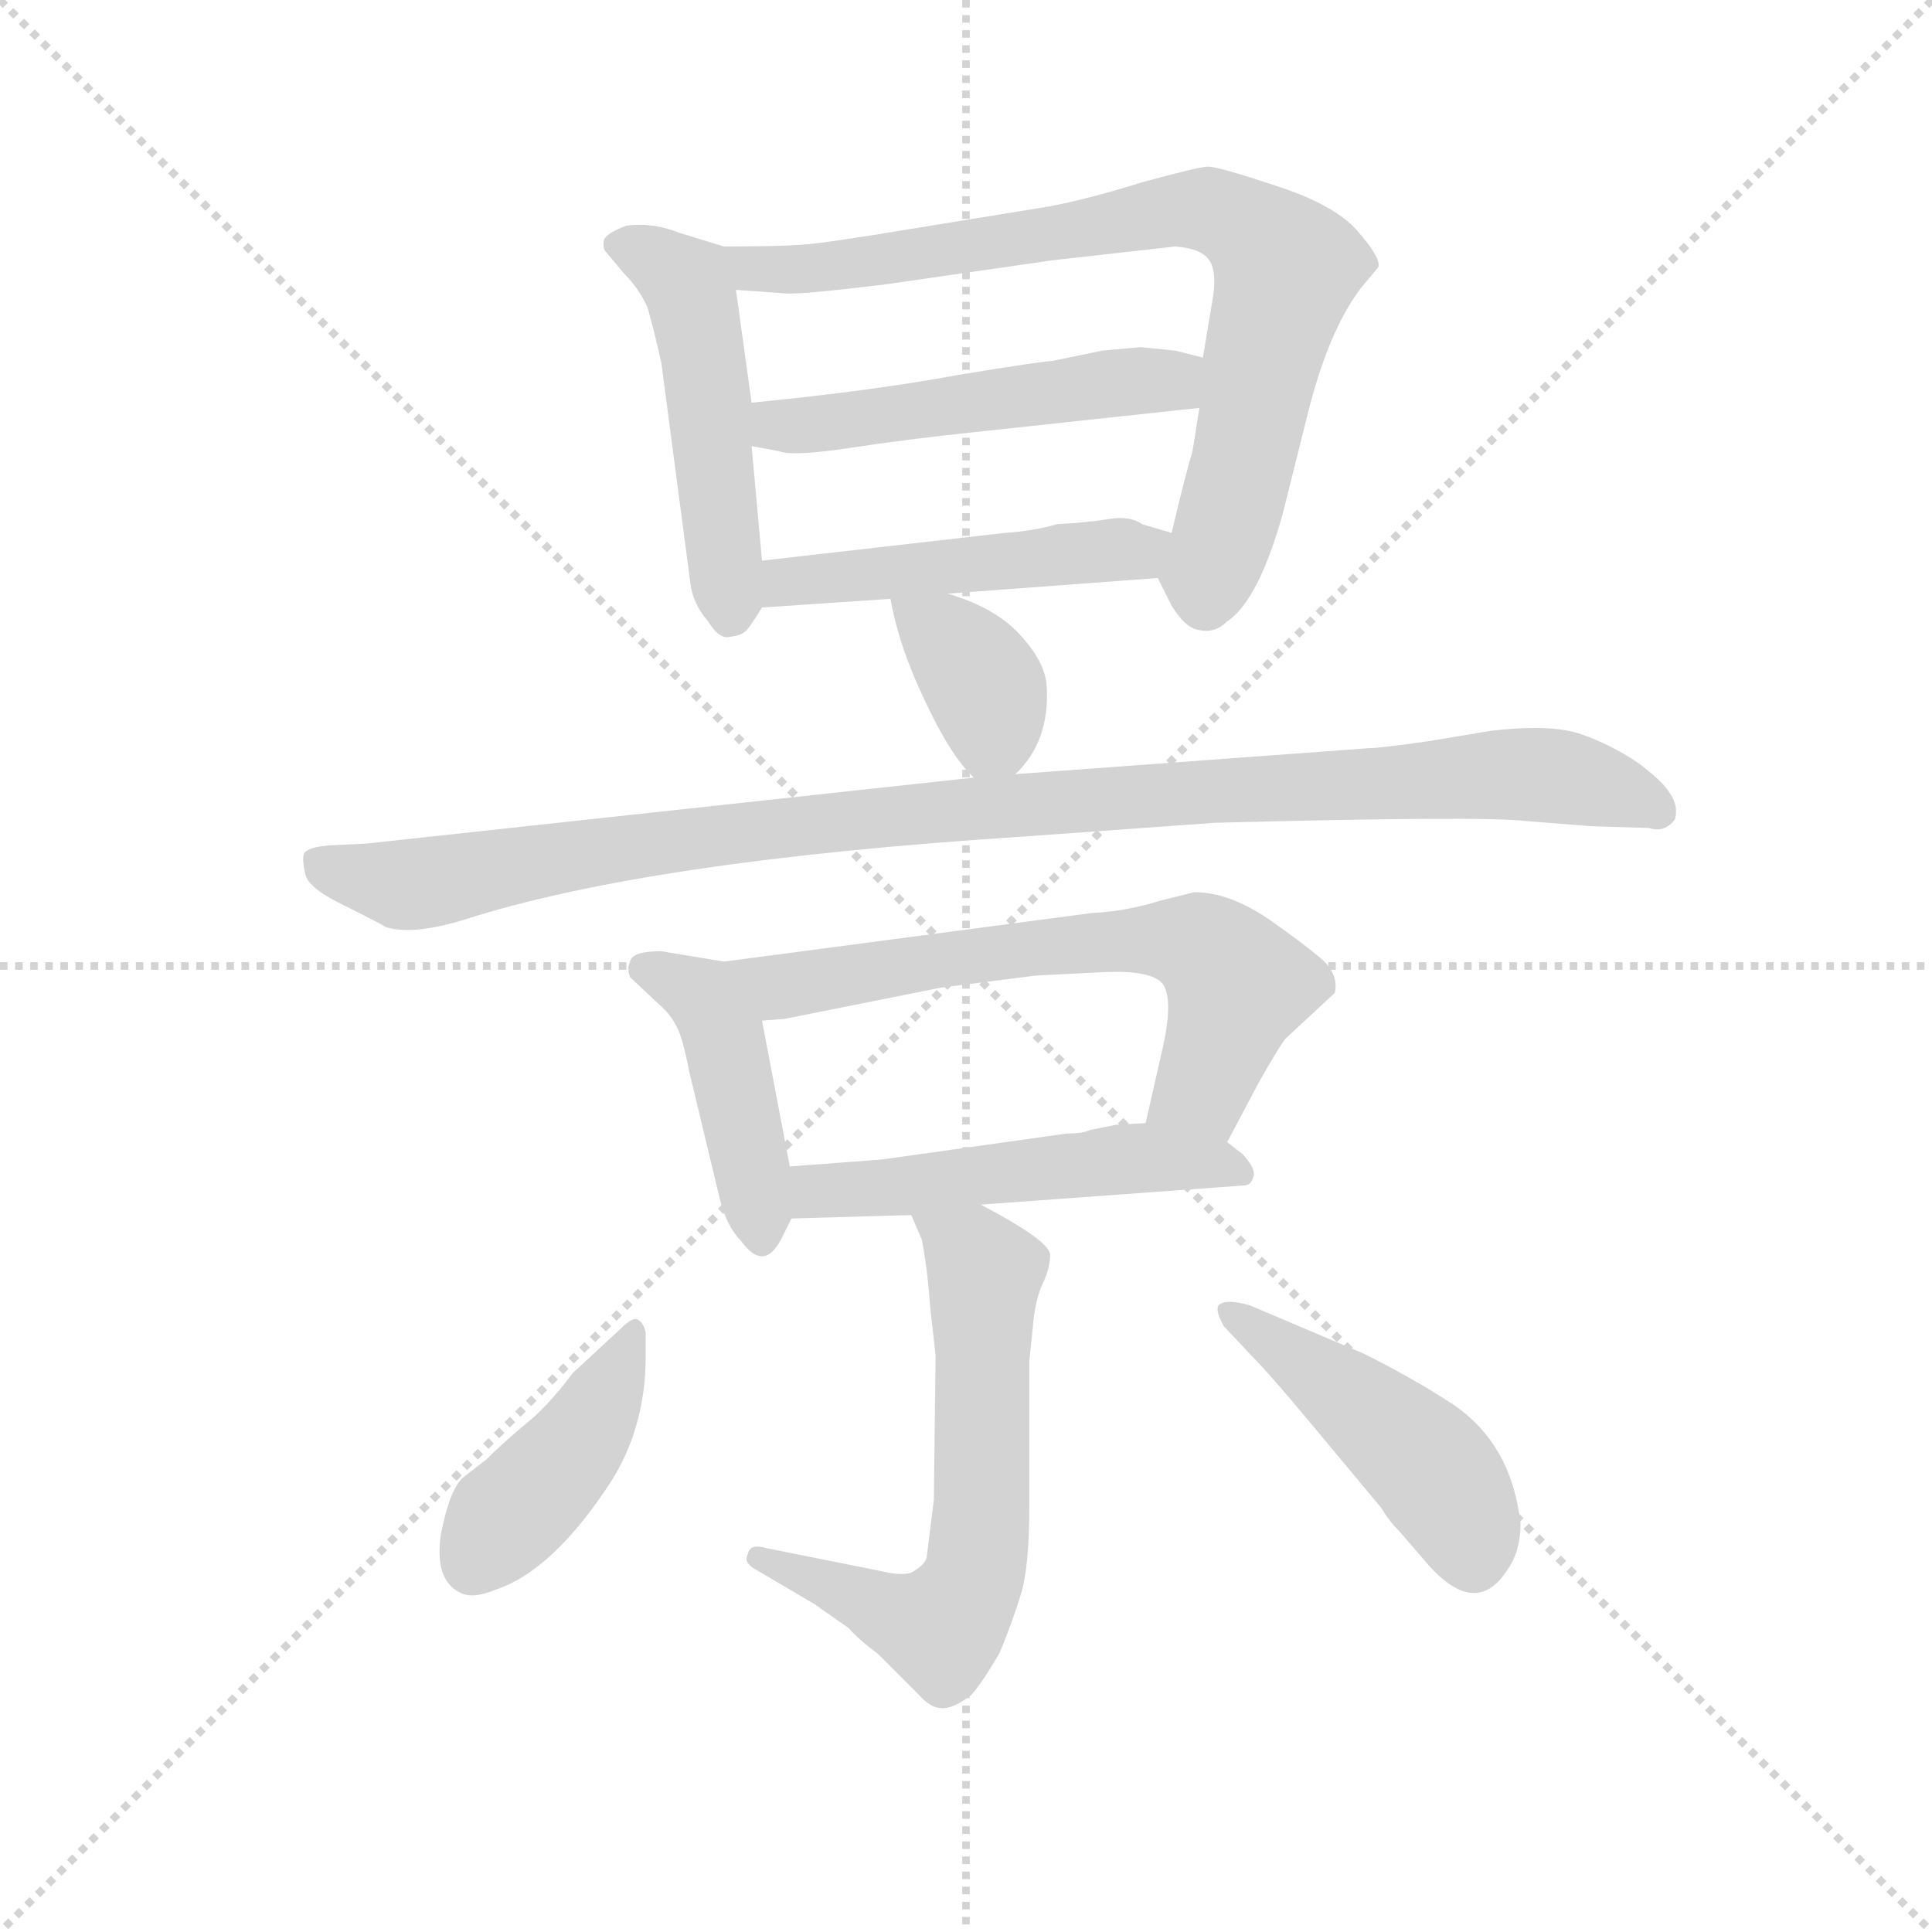 <svg version="1.1" viewBox="0 0 1024 1024" xmlns="http://www.w3.org/2000/svg">
  <g stroke="lightgray" stroke-dasharray="1,1" stroke-width="1" transform="scale(4, 4)">
    <line x1="0" y1="0" x2="256" y2="256"></line>
    <line x1="256" y1="0" x2="0" y2="256"></line>
    <line x1="128" y1="0" x2="128" y2="256"></line>
    <line x1="0" y1="128" x2="256" y2="128"></line>
  </g>
  <g transform="scale(0.92, -0.92) translate(60, -830)">
    <style type="text/css">
      
        @keyframes keyframes0 {
          from {
            stroke: blue;
            stroke-dashoffset: 492;
            stroke-width: 128;
          }
          62% {
            animation-timing-function: step-end;
            stroke: blue;
            stroke-dashoffset: 0;
            stroke-width: 128;
          }
          to {
            stroke: black;
            stroke-width: 1024;
          }
        }
        #make-me-a-hanzi-animation-0 {
          animation: keyframes0 0.65s both;
          animation-delay: 0s;
          animation-timing-function: linear;
        }
      
        @keyframes keyframes1 {
          from {
            stroke: blue;
            stroke-dashoffset: 788;
            stroke-width: 128;
          }
          72% {
            animation-timing-function: step-end;
            stroke: blue;
            stroke-dashoffset: 0;
            stroke-width: 128;
          }
          to {
            stroke: black;
            stroke-width: 1024;
          }
        }
        #make-me-a-hanzi-animation-1 {
          animation: keyframes1 0.891s both;
          animation-delay: 0.65s;
          animation-timing-function: linear;
        }
      
        @keyframes keyframes2 {
          from {
            stroke: blue;
            stroke-dashoffset: 510;
            stroke-width: 128;
          }
          62% {
            animation-timing-function: step-end;
            stroke: blue;
            stroke-dashoffset: 0;
            stroke-width: 128;
          }
          to {
            stroke: black;
            stroke-width: 1024;
          }
        }
        #make-me-a-hanzi-animation-2 {
          animation: keyframes2 0.665s both;
          animation-delay: 1.542s;
          animation-timing-function: linear;
        }
      
        @keyframes keyframes3 {
          from {
            stroke: blue;
            stroke-dashoffset: 483;
            stroke-width: 128;
          }
          61% {
            animation-timing-function: step-end;
            stroke: blue;
            stroke-dashoffset: 0;
            stroke-width: 128;
          }
          to {
            stroke: black;
            stroke-width: 1024;
          }
        }
        #make-me-a-hanzi-animation-3 {
          animation: keyframes3 0.643s both;
          animation-delay: 2.207s;
          animation-timing-function: linear;
        }
      
        @keyframes keyframes4 {
          from {
            stroke: blue;
            stroke-dashoffset: 366;
            stroke-width: 128;
          }
          54% {
            animation-timing-function: step-end;
            stroke: blue;
            stroke-dashoffset: 0;
            stroke-width: 128;
          }
          to {
            stroke: black;
            stroke-width: 1024;
          }
        }
        #make-me-a-hanzi-animation-4 {
          animation: keyframes4 0.548s both;
          animation-delay: 2.85s;
          animation-timing-function: linear;
        }
      
        @keyframes keyframes5 {
          from {
            stroke: blue;
            stroke-dashoffset: 1034;
            stroke-width: 128;
          }
          77% {
            animation-timing-function: step-end;
            stroke: blue;
            stroke-dashoffset: 0;
            stroke-width: 128;
          }
          to {
            stroke: black;
            stroke-width: 1024;
          }
        }
        #make-me-a-hanzi-animation-5 {
          animation: keyframes5 1.091s both;
          animation-delay: 3.398s;
          animation-timing-function: linear;
        }
      
        @keyframes keyframes6 {
          from {
            stroke: blue;
            stroke-dashoffset: 435;
            stroke-width: 128;
          }
          59% {
            animation-timing-function: step-end;
            stroke: blue;
            stroke-dashoffset: 0;
            stroke-width: 128;
          }
          to {
            stroke: black;
            stroke-width: 1024;
          }
        }
        #make-me-a-hanzi-animation-6 {
          animation: keyframes6 0.604s both;
          animation-delay: 4.489s;
          animation-timing-function: linear;
        }
      
        @keyframes keyframes7 {
          from {
            stroke: blue;
            stroke-dashoffset: 650;
            stroke-width: 128;
          }
          68% {
            animation-timing-function: step-end;
            stroke: blue;
            stroke-dashoffset: 0;
            stroke-width: 128;
          }
          to {
            stroke: black;
            stroke-width: 1024;
          }
        }
        #make-me-a-hanzi-animation-7 {
          animation: keyframes7 0.779s both;
          animation-delay: 5.093s;
          animation-timing-function: linear;
        }
      
        @keyframes keyframes8 {
          from {
            stroke: blue;
            stroke-dashoffset: 512;
            stroke-width: 128;
          }
          63% {
            animation-timing-function: step-end;
            stroke: blue;
            stroke-dashoffset: 0;
            stroke-width: 128;
          }
          to {
            stroke: black;
            stroke-width: 1024;
          }
        }
        #make-me-a-hanzi-animation-8 {
          animation: keyframes8 0.667s both;
          animation-delay: 5.872s;
          animation-timing-function: linear;
        }
      
        @keyframes keyframes9 {
          from {
            stroke: blue;
            stroke-dashoffset: 623;
            stroke-width: 128;
          }
          67% {
            animation-timing-function: step-end;
            stroke: blue;
            stroke-dashoffset: 0;
            stroke-width: 128;
          }
          to {
            stroke: black;
            stroke-width: 1024;
          }
        }
        #make-me-a-hanzi-animation-9 {
          animation: keyframes9 0.757s both;
          animation-delay: 6.539s;
          animation-timing-function: linear;
        }
      
        @keyframes keyframes10 {
          from {
            stroke: blue;
            stroke-dashoffset: 421;
            stroke-width: 128;
          }
          58% {
            animation-timing-function: step-end;
            stroke: blue;
            stroke-dashoffset: 0;
            stroke-width: 128;
          }
          to {
            stroke: black;
            stroke-width: 1024;
          }
        }
        #make-me-a-hanzi-animation-10 {
          animation: keyframes10 0.593s both;
          animation-delay: 7.296s;
          animation-timing-function: linear;
        }
      
        @keyframes keyframes11 {
          from {
            stroke: blue;
            stroke-dashoffset: 459;
            stroke-width: 128;
          }
          60% {
            animation-timing-function: step-end;
            stroke: blue;
            stroke-dashoffset: 0;
            stroke-width: 128;
          }
          to {
            stroke: black;
            stroke-width: 1024;
          }
        }
        #make-me-a-hanzi-animation-11 {
          animation: keyframes11 0.624s both;
          animation-delay: 7.888s;
          animation-timing-function: linear;
        }
      
    </style>
    
      <path d="M 379 507 L 373 573 L 373 598 L 364 663 C 361 687 361 687 357 688 L 331 696 Q 316 702 301 700 Q 290 696 288 692 Q 287 687 289 685 L 299 673 Q 308 664 313 653 Q 317 639 321 621 L 338 492 Q 340 481 348 472 Q 354 462 360 463 Q 367 464 369 466 Q 371 467 379 480 C 381 483 381 483 379 507 Z" fill="lightgray"></path>
    
      <path d="M 631 595 L 627 570 Q 623 557 615 523 C 608 495 606 499 607 497 L 615 481 Q 623 468 631 467 Q 640 465 647 472 Q 665 484 679 534 L 693 590 Q 705 639 724 664 L 734 676 Q 736 681 722 697 Q 709 712 675 723 Q 642 734 636 734 Q 631 734 598 725 Q 566 715 544 711 L 464 698 Q 416 690 402 689 Q 388 688 357 688 C 327 688 334 665 364 663 L 392 661 Q 399 660 449 666 L 546 680 L 617 688 Q 631 687 636 681 Q 641 675 639 660 L 633 624 L 631 595 Z" fill="lightgray"></path>
    
      <path d="M 501 581 L 631 595 C 661 598 662 617 633 624 L 617 628 L 597 630 L 575 628 L 546 622 Q 541 622 492 614 Q 444 605 373 598 C 343 595 344 579 373 573 L 389 570 Q 397 567 430 572 Q 463 577 501 581 Z" fill="lightgray"></path>
    
      <path d="M 615 523 L 598 528 Q 591 533 579 531 Q 567 529 549 528 Q 535 524 519 523 L 379 507 C 349 504 349 478 379 480 L 453 485 L 486 488 L 607 497 C 637 499 644 515 615 523 Z" fill="lightgray"></path>
    
      <path d="M 525 384 Q 545 403 543 435 Q 542 449 527 465 Q 513 480 486 488 C 457 497 450 499 453 485 Q 458 457 473 426 Q 488 394 501 382 C 512 371 512 371 525 384 Z" fill="lightgray"></path>
    
      <path d="M 529 348 L 640 356 Q 794 360 819 357 L 857 354 L 890 353 Q 899 350 905 358 Q 907 366 902 373 Q 898 380 883 391 Q 868 401 851 407 Q 834 413 799 409 L 763 403 Q 735 399 729 399 L 525 384 L 501 382 L 151 344 L 130 343 Q 117 342 115 338 Q 114 334 116 326 Q 118 318 139 308 Q 161 297 162 296 Q 177 291 207 300 Q 312 334 529 348 Z" fill="lightgray"></path>
    
      <path d="M 395 158 L 379 242 C 373 271 373 273 357 276 L 321 282 Q 304 282 303 276 Q 301 272 303 267 L 319 252 Q 326 246 329 240 Q 333 234 337 213 L 355 138 Q 359 123 367 115 Q 380 97 390 116 L 396 128 C 399 135 399 135 395 158 Z" fill="lightgray"></path>
    
      <path d="M 379 242 L 392 243 L 482 261 L 537 268 L 577 270 Q 604 271 610 263 Q 616 254 610 227 L 600 183 C 593 154 633 145 647 172 L 665 206 Q 678 229 681 232 L 709 258 Q 711 267 704 275 Q 697 282 673 299 Q 649 316 628 316 L 608 311 Q 589 305 569 304 L 357 276 C 327 272 349 240 379 242 Z" fill="lightgray"></path>
    
      <path d="M 583 182 L 568 179 Q 564 177 555 177 L 448 162 L 395 158 C 365 156 366 127 396 128 L 465 130 L 505 136 L 656 147 Q 661 147 662 152 Q 664 156 656 165 L 647 172 C 631 185 630 185 600 183 L 583 182 Z" fill="lightgray"></path>
    
      <path d="M 533 46 L 535 65 Q 536 79 540 89 Q 545 99 545 107 Q 545 115 505 136 C 479 150 453 158 465 130 L 471 116 Q 474 102 476 76 L 479 49 L 478 -34 L 474 -66 Q 474 -71 465 -76 Q 459 -78 447 -75 L 382 -62 Q 372 -59 371 -65 Q 368 -70 375 -74 L 409 -94 L 429 -108 Q 434 -114 446 -123 L 469 -146 Q 476 -154 482 -154 Q 488 -155 499 -147 Q 505 -141 516 -122 Q 523 -105 528 -89 Q 533 -73 533 -38 L 533 46 Z" fill="lightgray"></path>
    
      <path d="M 312 49 L 312 62 Q 311 68 307 70 Q 304 71 297 64 L 270 39 Q 255 19 242 9 Q 229 -2 220 -11 L 207 -21 Q 199 -28 194 -54 Q 190 -81 206 -88 Q 213 -91 225 -86 Q 259 -75 293 -22 Q 312 9 312 49 Z" fill="lightgray"></path>
    
      <path d="M 645 66 L 661 49 Q 671 39 696 9 L 736 -39 Q 740 -46 746 -52 L 759 -67 Q 789 -104 808 -75 Q 816 -64 816 -48 Q 811 -2 777 21 Q 754 36 726 50 L 660 78 Q 646 82 642 78 Q 640 75 645 66 Z" fill="lightgray"></path>
    
    
      <clipPath id="make-me-a-hanzi-clip-0">
        <path d="M 379 507 L 373 573 L 373 598 L 364 663 C 361 687 361 687 357 688 L 331 696 Q 316 702 301 700 Q 290 696 288 692 Q 287 687 289 685 L 299 673 Q 308 664 313 653 Q 317 639 321 621 L 338 492 Q 340 481 348 472 Q 354 462 360 463 Q 367 464 369 466 Q 371 467 379 480 C 381 483 381 483 379 507 Z"></path>
      </clipPath>
      <path clip-path="url(#make-me-a-hanzi-clip-0)" d="M 298 690 L 338 662 L 361 476" fill="none" id="make-me-a-hanzi-animation-0" stroke-dasharray="364 728" stroke-linecap="round"></path>
    
      <clipPath id="make-me-a-hanzi-clip-1">
        <path d="M 631 595 L 627 570 Q 623 557 615 523 C 608 495 606 499 607 497 L 615 481 Q 623 468 631 467 Q 640 465 647 472 Q 665 484 679 534 L 693 590 Q 705 639 724 664 L 734 676 Q 736 681 722 697 Q 709 712 675 723 Q 642 734 636 734 Q 631 734 598 725 Q 566 715 544 711 L 464 698 Q 416 690 402 689 Q 388 688 357 688 C 327 688 334 665 364 663 L 392 661 Q 399 660 449 666 L 546 680 L 617 688 Q 631 687 636 681 Q 641 675 639 660 L 633 624 L 631 595 Z"></path>
      </clipPath>
      <path clip-path="url(#make-me-a-hanzi-clip-1)" d="M 366 684 L 374 675 L 436 678 L 612 709 L 636 709 L 657 700 L 681 676 L 635 483" fill="none" id="make-me-a-hanzi-animation-1" stroke-dasharray="660 1320" stroke-linecap="round"></path>
    
      <clipPath id="make-me-a-hanzi-clip-2">
        <path d="M 501 581 L 631 595 C 661 598 662 617 633 624 L 617 628 L 597 630 L 575 628 L 546 622 Q 541 622 492 614 Q 444 605 373 598 C 343 595 344 579 373 573 L 389 570 Q 397 567 430 572 Q 463 577 501 581 Z"></path>
      </clipPath>
      <path clip-path="url(#make-me-a-hanzi-clip-2)" d="M 378 579 L 388 585 L 615 611 L 627 617" fill="none" id="make-me-a-hanzi-animation-2" stroke-dasharray="382 764" stroke-linecap="round"></path>
    
      <clipPath id="make-me-a-hanzi-clip-3">
        <path d="M 615 523 L 598 528 Q 591 533 579 531 Q 567 529 549 528 Q 535 524 519 523 L 379 507 C 349 504 349 478 379 480 L 453 485 L 486 488 L 607 497 C 637 499 644 515 615 523 Z"></path>
      </clipPath>
      <path clip-path="url(#make-me-a-hanzi-clip-3)" d="M 386 487 L 404 497 L 595 512 L 609 518" fill="none" id="make-me-a-hanzi-animation-3" stroke-dasharray="355 710" stroke-linecap="round"></path>
    
      <clipPath id="make-me-a-hanzi-clip-4">
        <path d="M 525 384 Q 545 403 543 435 Q 542 449 527 465 Q 513 480 486 488 C 457 497 450 499 453 485 Q 458 457 473 426 Q 488 394 501 382 C 512 371 512 371 525 384 Z"></path>
      </clipPath>
      <path clip-path="url(#make-me-a-hanzi-clip-4)" d="M 459 479 L 483 465 L 505 439 L 512 412 L 506 393" fill="none" id="make-me-a-hanzi-animation-4" stroke-dasharray="238 476" stroke-linecap="round"></path>
    
      <clipPath id="make-me-a-hanzi-clip-5">
        <path d="M 529 348 L 640 356 Q 794 360 819 357 L 857 354 L 890 353 Q 899 350 905 358 Q 907 366 902 373 Q 898 380 883 391 Q 868 401 851 407 Q 834 413 799 409 L 763 403 Q 735 399 729 399 L 525 384 L 501 382 L 151 344 L 130 343 Q 117 342 115 338 Q 114 334 116 326 Q 118 318 139 308 Q 161 297 162 296 Q 177 291 207 300 Q 312 334 529 348 Z"></path>
      </clipPath>
      <path clip-path="url(#make-me-a-hanzi-clip-5)" d="M 125 333 L 171 320 L 450 360 L 809 384 L 847 381 L 895 364" fill="none" id="make-me-a-hanzi-animation-5" stroke-dasharray="906 1812" stroke-linecap="round"></path>
    
      <clipPath id="make-me-a-hanzi-clip-6">
        <path d="M 395 158 L 379 242 C 373 271 373 273 357 276 L 321 282 Q 304 282 303 276 Q 301 272 303 267 L 319 252 Q 326 246 329 240 Q 333 234 337 213 L 355 138 Q 359 123 367 115 Q 380 97 390 116 L 396 128 C 399 135 399 135 395 158 Z"></path>
      </clipPath>
      <path clip-path="url(#make-me-a-hanzi-clip-6)" d="M 312 272 L 344 256 L 356 235 L 378 118" fill="none" id="make-me-a-hanzi-animation-6" stroke-dasharray="307 614" stroke-linecap="round"></path>
    
      <clipPath id="make-me-a-hanzi-clip-7">
        <path d="M 379 242 L 392 243 L 482 261 L 537 268 L 577 270 Q 604 271 610 263 Q 616 254 610 227 L 600 183 C 593 154 633 145 647 172 L 665 206 Q 678 229 681 232 L 709 258 Q 711 267 704 275 Q 697 282 673 299 Q 649 316 628 316 L 608 311 Q 589 305 569 304 L 357 276 C 327 272 349 240 379 242 Z"></path>
      </clipPath>
      <path clip-path="url(#make-me-a-hanzi-clip-7)" d="M 365 273 L 389 261 L 548 286 L 630 286 L 653 263 L 633 203 L 608 189" fill="none" id="make-me-a-hanzi-animation-7" stroke-dasharray="522 1044" stroke-linecap="round"></path>
    
      <clipPath id="make-me-a-hanzi-clip-8">
        <path d="M 583 182 L 568 179 Q 564 177 555 177 L 448 162 L 395 158 C 365 156 366 127 396 128 L 465 130 L 505 136 L 656 147 Q 661 147 662 152 Q 664 156 656 165 L 647 172 C 631 185 630 185 600 183 L 583 182 Z"></path>
      </clipPath>
      <path clip-path="url(#make-me-a-hanzi-clip-8)" d="M 402 151 L 411 144 L 469 147 L 597 163 L 654 156" fill="none" id="make-me-a-hanzi-animation-8" stroke-dasharray="384 768" stroke-linecap="round"></path>
    
      <clipPath id="make-me-a-hanzi-clip-9">
        <path d="M 533 46 L 535 65 Q 536 79 540 89 Q 545 99 545 107 Q 545 115 505 136 C 479 150 453 158 465 130 L 471 116 Q 474 102 476 76 L 479 49 L 478 -34 L 474 -66 Q 474 -71 465 -76 Q 459 -78 447 -75 L 382 -62 Q 372 -59 371 -65 Q 368 -70 375 -74 L 409 -94 L 429 -108 Q 434 -114 446 -123 L 469 -146 Q 476 -154 482 -154 Q 488 -155 499 -147 Q 505 -141 516 -122 Q 523 -105 528 -89 Q 533 -73 533 -38 L 533 46 Z"></path>
      </clipPath>
      <path clip-path="url(#make-me-a-hanzi-clip-9)" d="M 473 125 L 508 97 L 506 -31 L 498 -85 L 482 -108 L 378 -67" fill="none" id="make-me-a-hanzi-animation-9" stroke-dasharray="495 990" stroke-linecap="round"></path>
    
      <clipPath id="make-me-a-hanzi-clip-10">
        <path d="M 312 49 L 312 62 Q 311 68 307 70 Q 304 71 297 64 L 270 39 Q 255 19 242 9 Q 229 -2 220 -11 L 207 -21 Q 199 -28 194 -54 Q 190 -81 206 -88 Q 213 -91 225 -86 Q 259 -75 293 -22 Q 312 9 312 49 Z"></path>
      </clipPath>
      <path clip-path="url(#make-me-a-hanzi-clip-10)" d="M 304 63 L 272 -3 L 230 -45 L 212 -72" fill="none" id="make-me-a-hanzi-animation-10" stroke-dasharray="293 586" stroke-linecap="round"></path>
    
      <clipPath id="make-me-a-hanzi-clip-11">
        <path d="M 645 66 L 661 49 Q 671 39 696 9 L 736 -39 Q 740 -46 746 -52 L 759 -67 Q 789 -104 808 -75 Q 816 -64 816 -48 Q 811 -2 777 21 Q 754 36 726 50 L 660 78 Q 646 82 642 78 Q 640 75 645 66 Z"></path>
      </clipPath>
      <path clip-path="url(#make-me-a-hanzi-clip-11)" d="M 647 73 L 753 -4 L 781 -41 L 788 -66" fill="none" id="make-me-a-hanzi-animation-11" stroke-dasharray="331 662" stroke-linecap="round"></path>
    
  </g>
</svg>